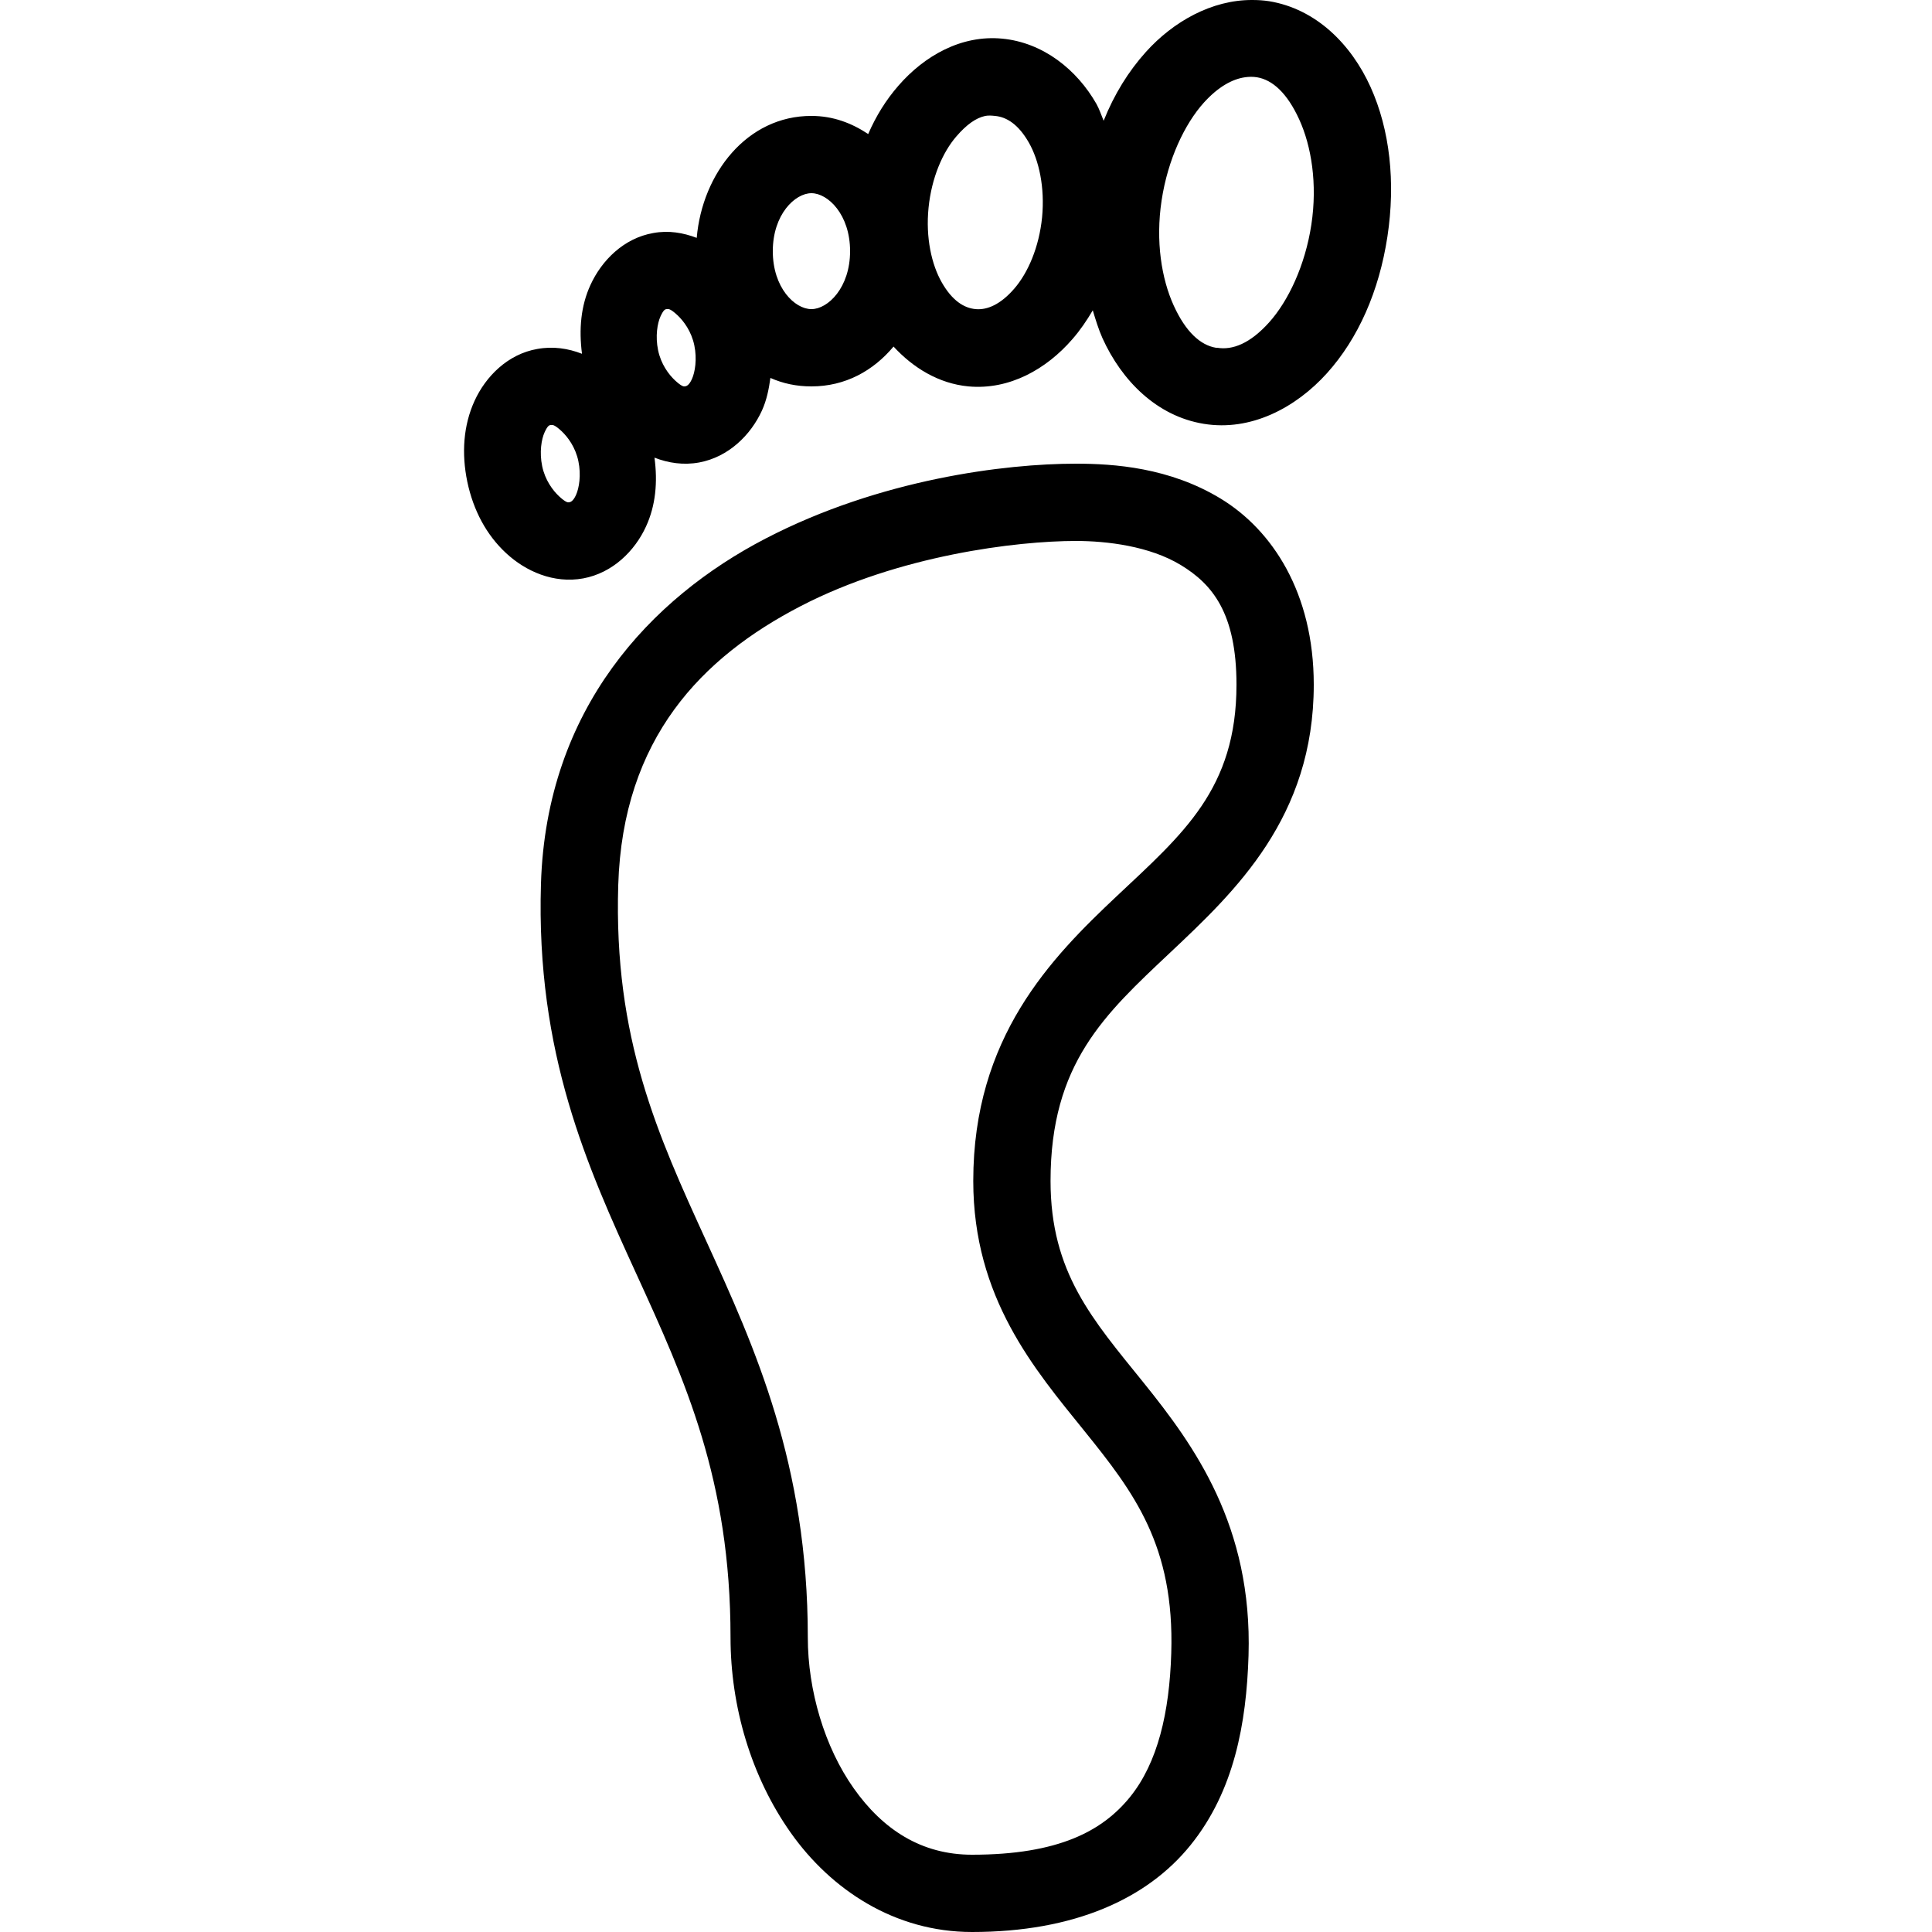 ﻿<?xml version="1.0" encoding="utf-8"?>
<svg xmlns="http://www.w3.org/2000/svg" viewBox="0 0 50 50" width="515" height="515">
  <path d="M32.406 0C31.359 -0.004 30.363 0.559 29.656 1.344C29.203 1.848 28.836 2.441 28.562 3.125C28.5 2.977 28.453 2.828 28.375 2.688C27.871 1.805 27 1.102 25.938 1C24.875 0.898 23.918 1.449 23.25 2.219C22.93 2.586 22.672 3 22.469 3.469C22.039 3.184 21.559 3 21 3C19.336 2.996 18.176 4.484 18.031 6.156C17.68 6.023 17.305 5.957 16.906 6.031C16.141 6.164 15.57 6.742 15.281 7.375C15.031 7.918 14.98 8.523 15.062 9.156C14.703 9.016 14.312 8.957 13.906 9.031C13.141 9.164 12.57 9.742 12.281 10.375C11.992 11.008 11.941 11.73 12.094 12.469C12.25 13.207 12.586 13.84 13.094 14.312C13.602 14.785 14.328 15.109 15.094 14.969C15.855 14.828 16.43 14.258 16.719 13.625C16.969 13.082 17.023 12.477 16.938 11.844C17.297 11.984 17.688 12.043 18.094 11.969C18.855 11.828 19.43 11.258 19.719 10.625C19.84 10.359 19.898 10.074 19.938 9.781C20.266 9.926 20.613 10 21 10C21.875 10 22.598 9.598 23.125 8.969C23.629 9.516 24.289 9.926 25.062 10C26.125 10.098 27.082 9.551 27.75 8.781C27.949 8.555 28.125 8.297 28.281 8.031C28.355 8.277 28.43 8.523 28.531 8.75C29.031 9.855 29.941 10.773 31.156 10.969C32.371 11.168 33.535 10.555 34.344 9.656C35.152 8.758 35.691 7.535 35.906 6.125C36.121 4.715 35.969 3.355 35.469 2.25C34.969 1.145 34.059 0.23 32.844 0.031C32.691 0.008 32.555 0 32.406 0 Z M 32.219 2C32.328 1.984 32.43 1.984 32.531 2C32.93 2.066 33.312 2.406 33.625 3.094C33.938 3.781 34.098 4.754 33.938 5.812C33.777 6.875 33.336 7.797 32.844 8.344C32.352 8.891 31.898 9.066 31.5 9C31.488 9 31.48 9 31.469 9C31.07 8.934 30.688 8.594 30.375 7.906C30.062 7.219 29.902 6.246 30.062 5.188C30.223 4.125 30.66 3.207 31.156 2.656C31.527 2.246 31.891 2.047 32.219 2 Z M 25.5 3C25.582 2.984 25.672 2.992 25.75 3C26.055 3.027 26.359 3.223 26.625 3.688C26.891 4.152 27.043 4.852 26.969 5.625C26.891 6.398 26.605 7.059 26.25 7.469C25.895 7.879 25.551 8.027 25.25 8C24.945 7.973 24.641 7.777 24.375 7.312C24.109 6.848 23.953 6.148 24.031 5.375C24.109 4.602 24.395 3.941 24.75 3.531C25.016 3.223 25.258 3.051 25.5 3 Z M 21 5C21.426 5 22 5.551 22 6.5C22 7.445 21.426 8 21 8C20.566 8 20 7.445 20 6.5C20 5.551 20.574 5 21 5 Z M 17.25 8C17.262 8 17.27 8 17.281 8C17.312 7.996 17.367 8.004 17.531 8.156C17.695 8.309 17.895 8.578 17.969 8.938C18.043 9.293 17.988 9.633 17.906 9.812C17.824 9.992 17.75 9.996 17.719 10C17.691 10.004 17.633 9.996 17.469 9.844C17.305 9.691 17.105 9.422 17.031 9.062C16.957 8.703 17.012 8.367 17.094 8.188C17.176 8.008 17.219 8.004 17.25 8 Z M 14.25 11C14.262 11 14.27 11 14.281 11C14.312 10.996 14.367 11.004 14.531 11.156C14.695 11.309 14.895 11.578 14.969 11.938C15.043 12.293 14.988 12.633 14.906 12.812C14.824 12.992 14.75 12.996 14.719 13C14.691 13.004 14.633 12.996 14.469 12.844C14.305 12.691 14.105 12.422 14.031 12.062C13.957 11.703 14.012 11.367 14.094 11.188C14.176 11.008 14.219 11.004 14.25 11 Z M 27.844 12C26.016 12 22.777 12.398 19.812 13.938C16.848 15.477 14.137 18.332 14 22.875C13.867 27.262 15.207 30.211 16.469 32.969C17.73 35.727 18.906 38.297 18.906 42.375C18.906 44.152 19.434 45.977 20.469 47.438C21.504 48.898 23.145 50 25.156 50C27.793 50 29.688 49.145 30.812 47.75C31.938 46.355 32.258 44.602 32.312 42.844C32.414 39.488 30.91 37.414 29.594 35.781C28.277 34.148 27.188 32.938 27.188 30.562C27.188 27.52 28.594 26.246 30.281 24.656C31.969 23.066 34 21.156 34 17.719C34 15.336 32.922 13.715 31.594 12.906C30.266 12.098 28.828 12 27.844 12 Z M 27.844 14C28.648 14 29.754 14.133 30.562 14.625C31.371 15.117 32 15.863 32 17.719C32 20.418 30.617 21.578 28.906 23.188C27.195 24.797 25.188 26.848 25.188 30.562C25.188 33.59 26.773 35.434 28.062 37.031C29.352 38.629 30.398 40.004 30.312 42.781C30.266 44.32 29.961 45.617 29.25 46.5C28.539 47.383 27.398 48 25.156 48C23.844 48 22.848 47.348 22.094 46.281C21.34 45.215 20.906 43.746 20.906 42.375C20.906 37.895 19.539 34.879 18.281 32.125C17.023 29.371 15.879 26.875 16 22.906C16.117 19.098 18.172 17.008 20.719 15.688C23.266 14.367 26.32 14 27.844 14Z" />
</svg>